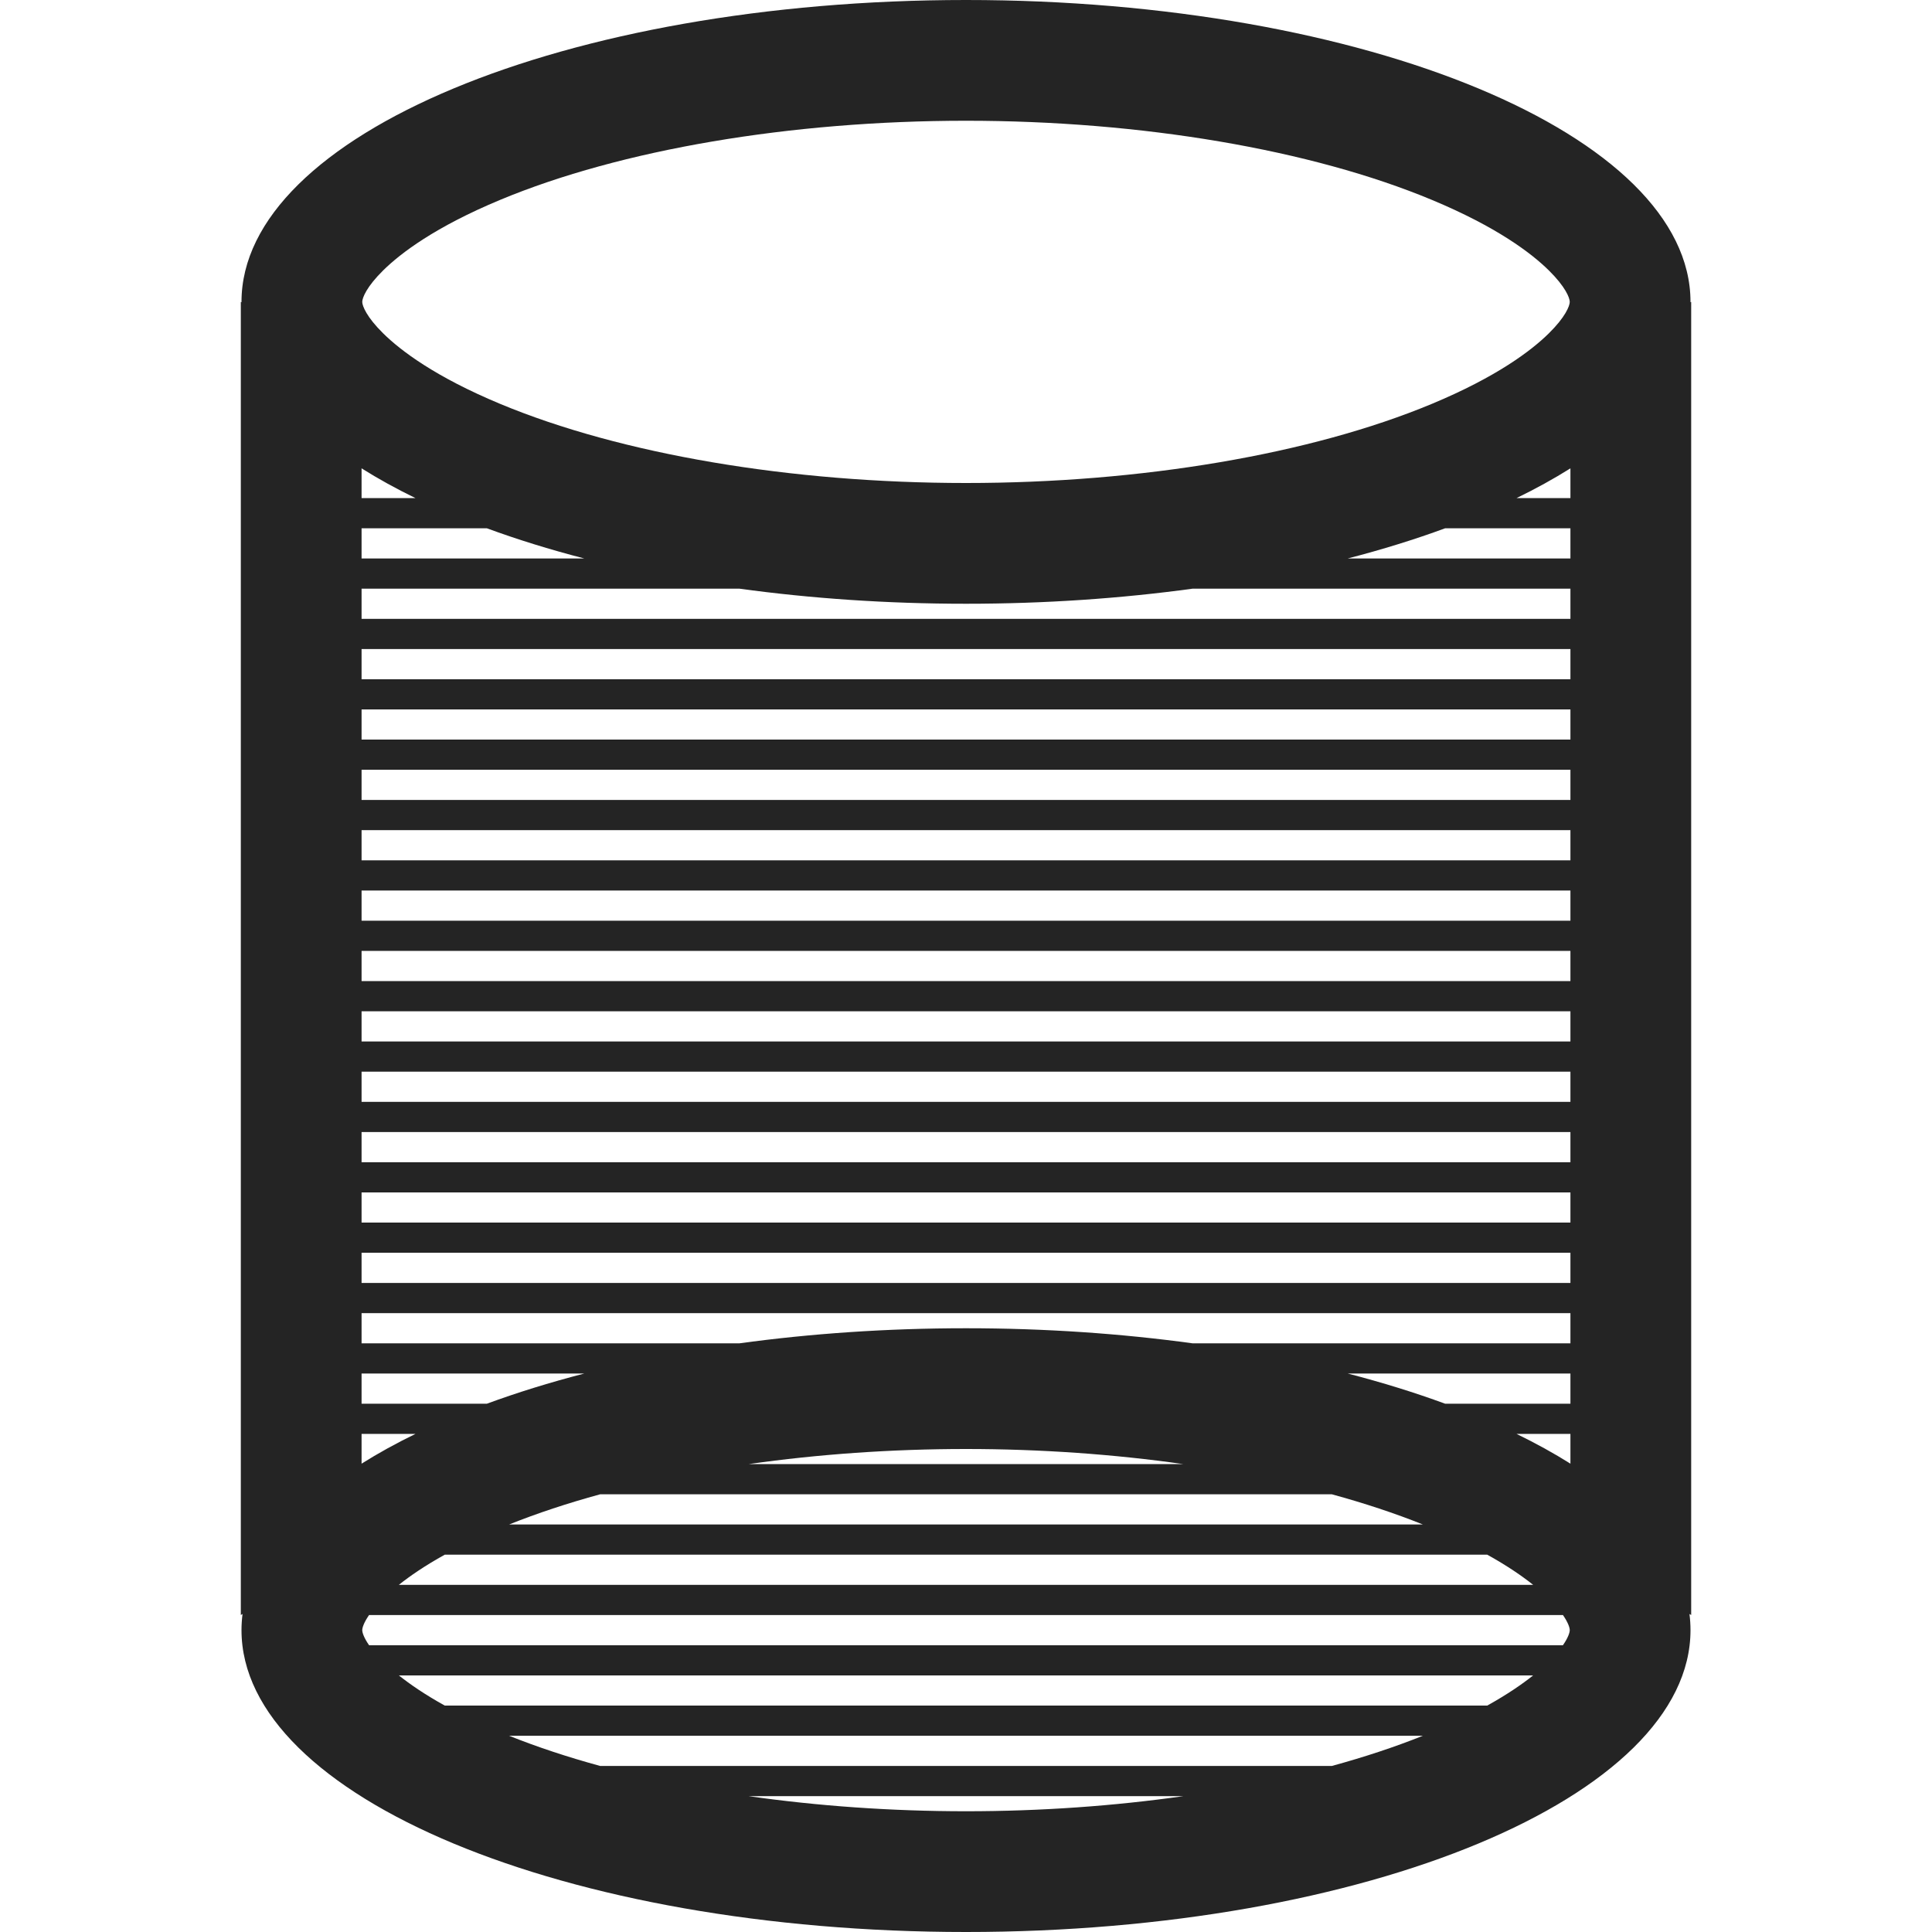<?xml version="1.0" encoding="utf-8"?> <!-- Generator: IcoMoon.io --> <!DOCTYPE svg PUBLIC "-//W3C//DTD SVG 1.1//EN" "http://www.w3.org/Graphics/SVG/1.1/DTD/svg11.dtd"> <svg width="512" height="512" viewBox="0 0 512 512" xmlns="http://www.w3.org/2000/svg" xmlns:xlink="http://www.w3.org/1999/xlink" fill="#242424"><path d="M 448.18,80.00l-0.184,0.114C 447.997,80.076, 448.00,80.038, 448.00,80.00c0.00-44.183-85.961-80.00-192.00-80.00C 149.961,0.00, 64.00,35.817, 64.00,80.00 c0.00,0.039, 0.003,0.076, 0.003,0.115L 63.82,80.00l0.00,348.00 l 0.456-0.285C 64.096,429.134, 64.00,430.562, 64.00,432.00c0.00,44.183, 85.961,80.00, 192.00,80.00 c 106.039,0.00, 192.00-35.817, 192.00-80.00c0.00-1.438-0.096-2.865-0.275-4.284L 448.18,428.00L 448.18,80.00 z M 416.00,432.00c0.00,0.658-0.446,2.035-1.806,4.00L 97.807,436.00 c-1.36-1.965-1.807-3.342-1.807-4.00s 0.446-2.035, 1.807-4.00l 316.388,0.00 C 415.554,429.965, 416.00,431.342, 416.00,432.00z M 159.058,468.00 c-8.613-2.354-16.697-5.029-24.126-8.00l 242.136,0.00 c-7.429,2.971-15.514,5.646-24.126,8.00L 159.058,468.00 z M 313.593,476.00 c-18.341,2.613-37.831,4.00-57.593,4.00s-39.252-1.387-57.593-4.00L 313.593,476.00 z M 117.876,452.00c-5.219-2.896-9.191-5.618-12.176-8.00L 406.30,444.00 c-2.985,2.382-6.957,5.104-12.177,8.00L 117.876,452.00 z M 95.82,124.114c 4.375,2.752, 9.145,5.386, 14.282,7.886L 95.82,132.00 L 95.82,124.114 z M 95.82,140.00 l 33.201,0.00 c 8.035,2.955, 16.667,5.633, 25.813,8.00L 95.82,148.00 L 95.82,140.00 z M 95.82,364.00l 59.014,0.00 c-9.146,2.367-17.778,5.045-25.813,8.00L 95.82,372.00 L 95.82,364.00 z M 198.407,388.00c 18.341-2.613, 37.831-4.00, 57.593-4.00s 39.252,1.387, 57.593,4.00L 198.407,388.00 z M 352.942,396.00c 8.612,2.354, 16.697,5.029, 24.126,8.00 L 134.932,404.00 c 7.429-2.971, 15.513-5.646, 24.126-8.00L 352.942,396.00 z M 95.82,387.886L 95.82,380.00 l 14.282,0.00 C 104.965,382.50, 100.195,385.133, 95.82,387.886z M 105.701,420.00c 2.985-2.382, 6.957-5.104, 12.176-8.00l 276.247,0.00 c 5.22,2.896, 9.191,5.618, 12.177,8.00L 105.701,420.00 z M 416.18,387.886 c-4.375-2.753-9.145-5.386-14.281-7.886l 14.281,0.00 L 416.18,387.886 z M 416.18,372.00L 382.98,372.00 c-8.036-2.955-16.668-5.633-25.813-8.00l 59.013,0.00 L 416.18,372.00 z M 416.18,356.00L 316.077,356.00 c-18.901-2.593-39.094-4.00-60.077-4.00c-20.984,0.00-41.176,1.407-60.077,4.00L 95.82,356.00 l0.00-8.00 l 320.36,0.00 L 416.18,356.00 z M 416.18,340.00L 95.82,340.00 l0.00-8.00 l 320.36,0.00 L 416.18,340.00 z M 416.18,324.00L 95.82,324.00 l0.00-8.00 l 320.36,0.00 L 416.18,324.00 z M 416.18,308.00L 95.82,308.00 l0.00-8.00 l 320.36,0.00 L 416.18,308.00 z M 416.18,292.00L 95.82,292.00 l0.00-8.00 l 320.36,0.00 L 416.18,292.00 z M 416.18,276.00 L 95.82,276.00 l0.00-8.00 l 320.36,0.00 L 416.18,276.00 z M 416.18,260.00L 95.82,260.00 l0.00-8.00 l 320.36,0.00 L 416.18,260.00 z M 416.18,244.00L 95.82,244.00 l0.00-8.00 l 320.36,0.00 L 416.18,244.00 z M 416.18,228.00L 95.82,228.00 l0.00-8.00 l 320.36,0.00 L 416.18,228.00 z M 416.18,212.00L 95.82,212.00 l0.00-8.00 l 320.36,0.00 L 416.18,212.00 z M 416.18,196.00L 95.82,196.00 l0.00-8.00 l 320.36,0.00 L 416.18,196.00 z M 416.18,180.00L 95.82,180.00 l0.00-8.00 l 320.36,0.00 L 416.18,180.00 z M 416.18,164.00L 95.82,164.00 l0.00-8.00 l 100.104,0.00 c 18.901,2.592, 39.093,4.00, 60.077,4.00c 20.983,0.00, 41.176-1.408, 60.077-4.00L 416.18,156.00 L 416.18,164.00 z M 416.18,148.00l-59.013,0.00 c 9.146-2.367, 17.777-5.045, 25.813-8.00l 33.199,0.00 L 416.179,148.00 z M 416.18,124.115L 416.18,132.00 l-14.281,0.00 C 407.035,129.50, 411.805,126.867, 416.18,124.115z M 101.545,71.657c 4.631-4.563, 13.769-11.509, 30.998-18.687C 164.527,39.643, 209.525,32.00, 256.00,32.00s 91.473,7.643, 123.457,20.97 c 17.229,7.178, 26.366,14.124, 30.998,18.687C 414.832,75.969, 416.00,78.93, 416.00,80.00s-1.168,4.031-5.545,8.343 c-4.632,4.562-13.77,11.508-30.998,18.687C 347.473,120.357, 302.475,128.00, 256.00,128.00s-91.473-7.643-123.457-20.97 c-17.229-7.178-26.367-14.124-30.998-18.687C 97.168,84.031, 96.00,81.07, 96.00,80.00S 97.168,75.969, 101.545,71.657z" ></path></svg>